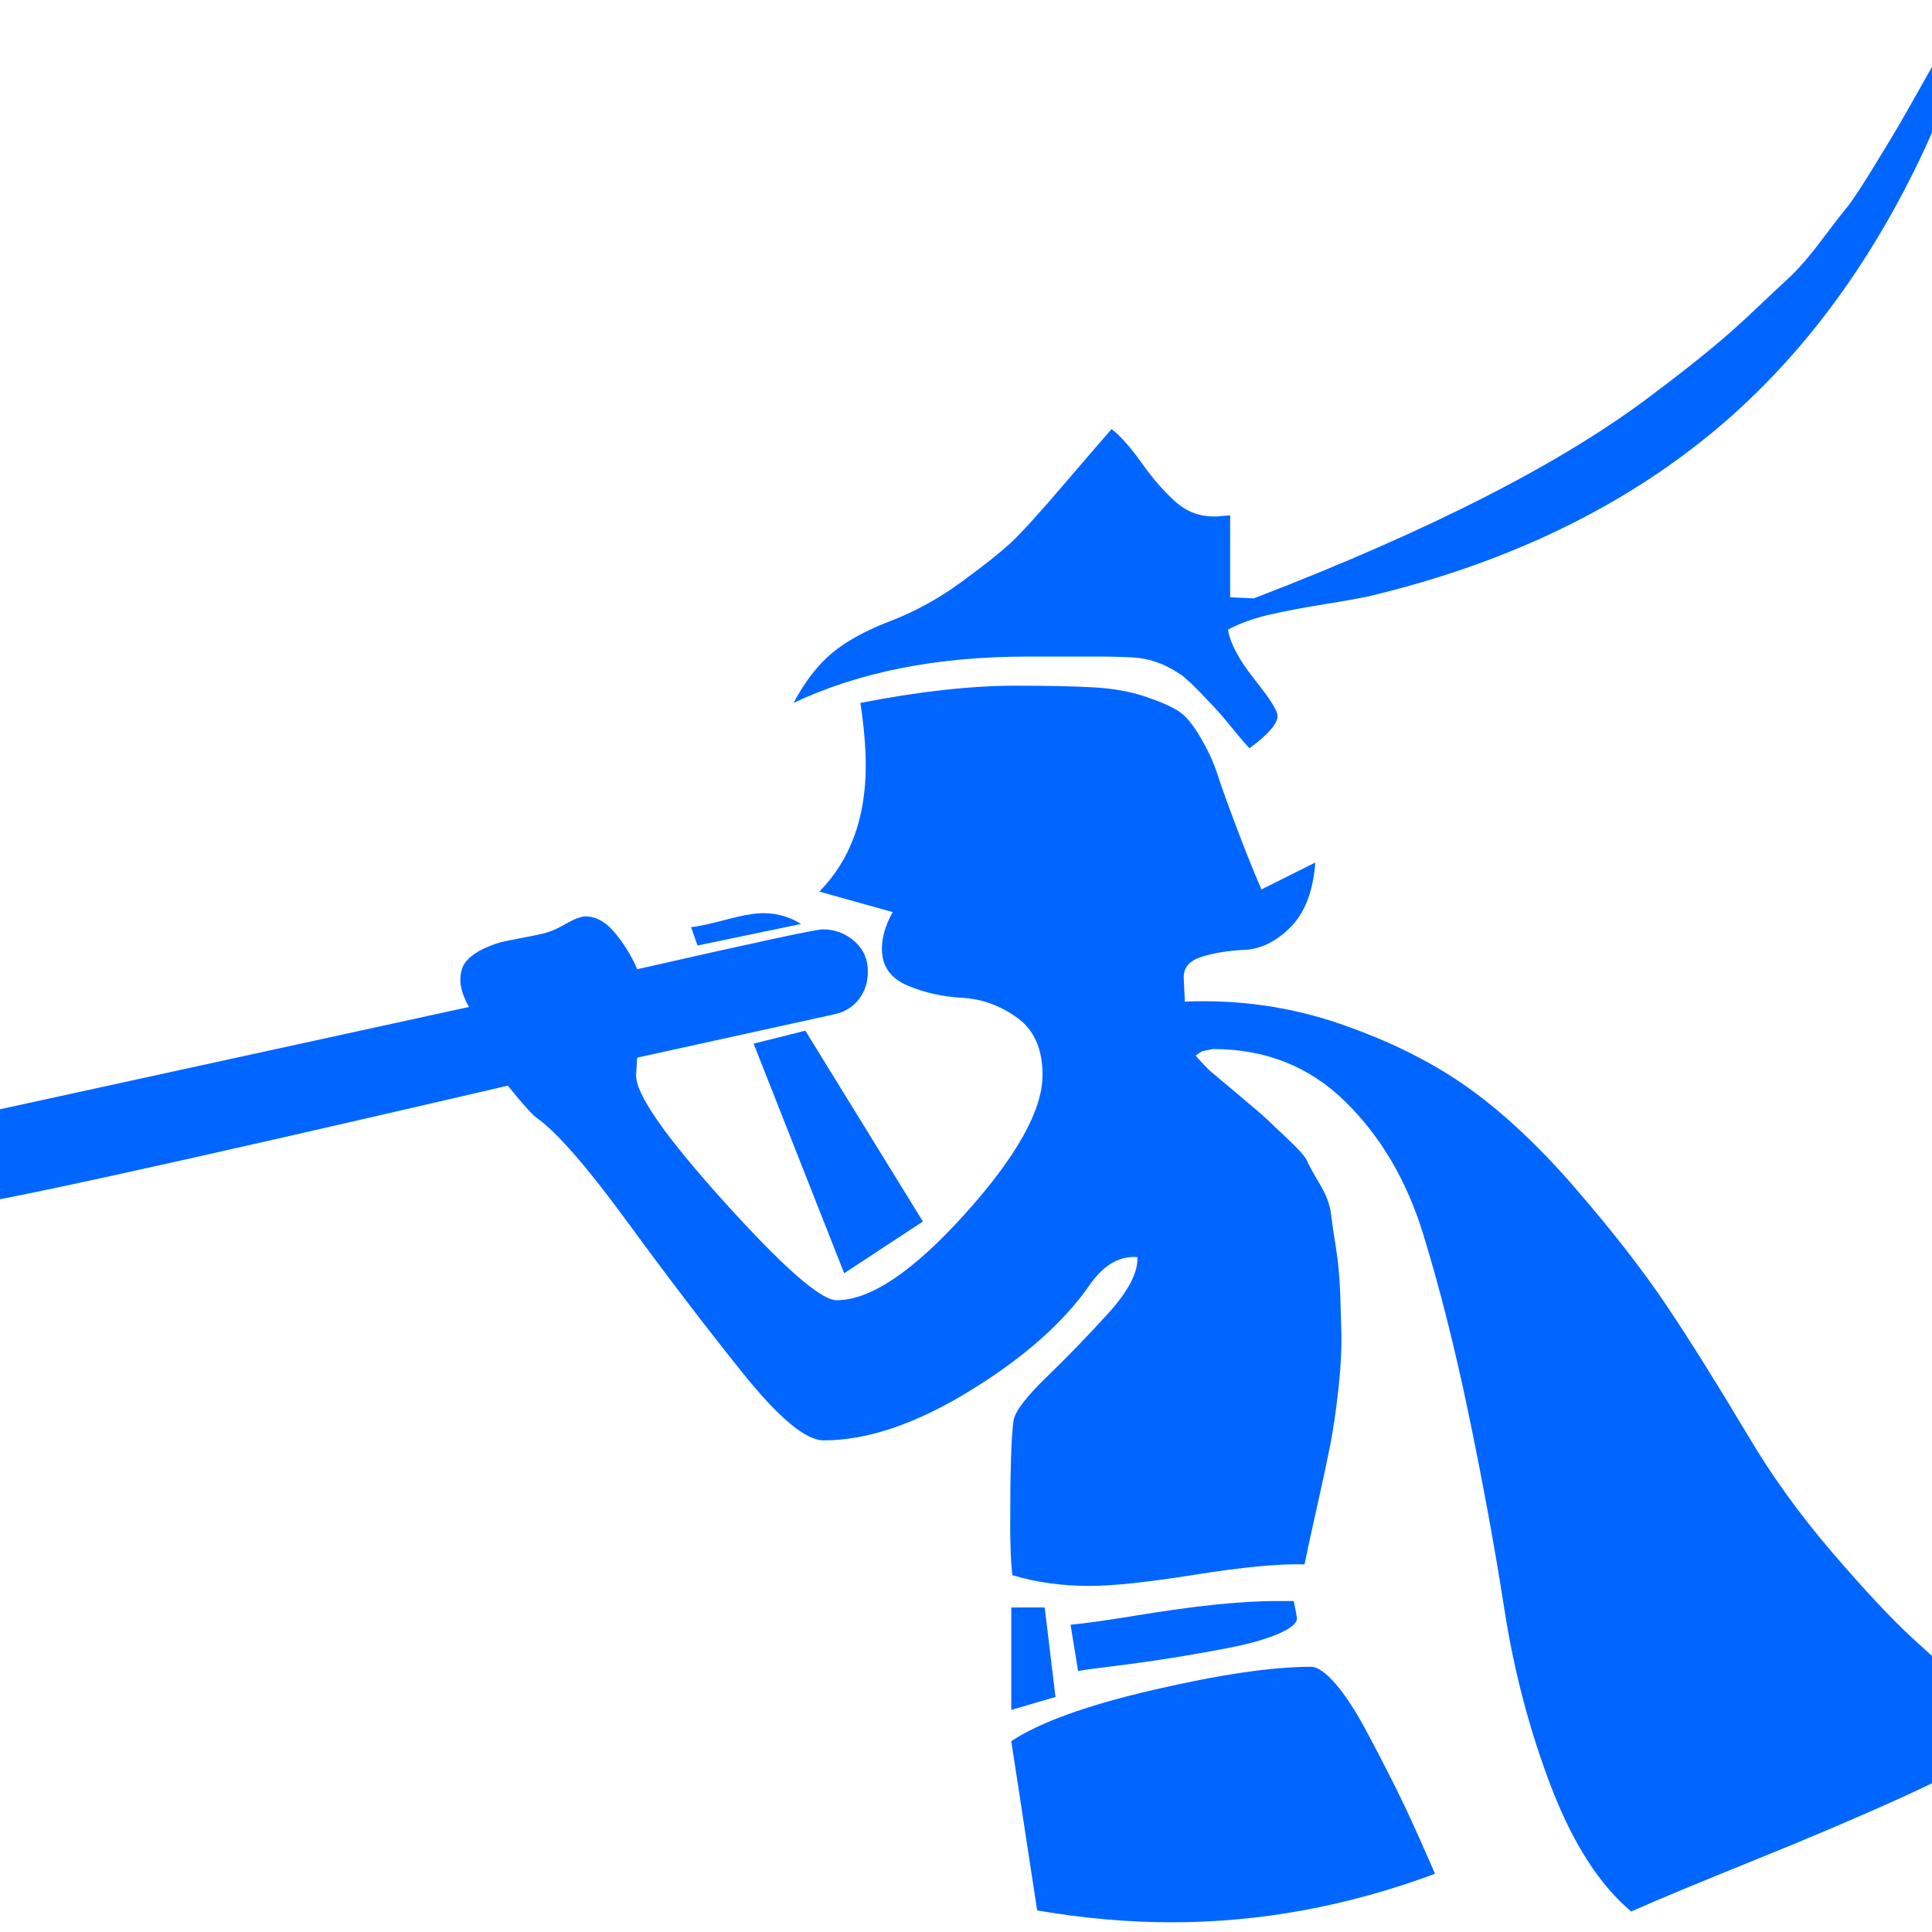 <?xml version="1.0" encoding="utf-8"?>
<!-- Generator: Adobe Illustrator 21.1.0, SVG Export Plug-In . SVG Version: 6.00 Build 0)  -->
<svg version="1.1" id="Layer_1" xmlns="http://www.w3.org/2000/svg" xmlns:xlink="http://www.w3.org/1999/xlink" x="0px" y="0px"
	 viewBox="0 0 1792 1792" style="enable-background:new 0 0 1792 1792;" xml:space="preserve">
<style type="text/css">
	.st0{fill:#0066FF;}
</style>
<path class="st0" d="M1099,929c50-2,97.8,4.8,143.5,20.5s85,35.2,118,58.5c33,23.3,66.7,54.8,101,94.5s62.3,75.7,84,108
	s46.8,72.5,75.5,120.5c22,37.3,48.2,73.7,78.5,109s55.5,62.2,75.5,80.5s53,47.8,99,88.5c-32,20-68.2,39.2-108.5,57.5
	s-86.5,38-138.5,59s-90,36.8-114,47.5c-29.3-24.7-54-63-74-115s-34.5-106.8-43.5-164.5s-20-117.8-33-180.5s-27.2-118.8-42.5-168.5
	s-39.5-90.7-72.5-123c-33-32.3-73.8-48.5-122.5-48.5l-10,2l-6,4c2.7,3.3,7,8,13,14c4,3.3,13.3,11.2,28,23.5
	c14.7,12.3,23.2,19.7,25.5,22s8.7,8.3,19,18s16.3,16.5,18,20.5s5.5,11,11.5,21s9.5,19.2,10.5,27.5s2.5,18.7,4.5,31s3.3,25.8,4,40.5
	l1,33c0.7,17.3-0.2,36.5-2.5,57.5s-4.8,38.3-7.5,52s-6.8,33.2-12.5,58.5s-9.5,43-11.5,53c-23.3-0.7-57,2.5-101,9.5
	s-76.7,10.5-98,10.5c-26,0-50-3.3-72-10c-1.3-10.7-2-26.3-2-47c0-49.3,1-81.3,3-96c1.3-8.7,11.8-22.5,31.5-41.5s38.7-38.7,57-59
	c18.3-20.3,27.2-37.5,26.5-51.5c-16-1.3-30.3,6.7-43,24c-24,35.3-61.2,68.5-111.5,99.5S804.7,1336,764,1336c-16.7,0-41.8-21-75.5-63
	s-69.2-88.5-106.5-139.5s-65.3-83.2-84-96.5c-4-2.7-13-12.7-27-30c-321.3,74.7-492.3,112-513,112c-10.7,0-20-3.7-28-11
	s-12-16.3-12-27c0-10,2.8-18.8,8.5-26.5S-60.3,1042-51,1040l486-106c-5.3-9.3-8-17.7-8-25s1.8-13.2,5.5-17.5s9-8.2,16-11.5
	s13.7-5.7,20-7s14-2.8,23-4.5s15.2-3.2,18.5-4.5c2.7-0.7,7.8-3.2,15.5-7.5S539,850,543,850c10,0,19.3,5.3,28,16s15.3,21.7,20,33
	c108.7-24.7,166-37,172-37c11.3,0,21.2,3.7,29.5,11s12.5,16.7,12.5,28c0,10-2.8,18.7-8.5,26S783,939,773,941l-182,40l-1,16
	c-0.7,17.3,26.5,56.5,81.5,117.5S761.3,1206,776,1206c31.3,0,71-26.7,119-80s72-96.3,72-129c0-24-7.8-41.7-23.5-53
	s-32.7-17.5-51-18.5s-35.3-4.8-51-11.5S818,896,818,880c0-10.7,3.3-22,10-34l-68-19c28.7-29.3,43-68.3,43-117c0-17.3-1.7-36.7-5-58
	c54.7-10.7,102.7-16,144-16c29.3,0,53.2,0.5,71.5,1.5c18.3,1,34.5,3.8,48.5,8.5s24.3,9.2,31,13.5s13.5,12.5,20.5,24.5
	s12.2,23.2,15.5,33.5s9,26.2,17,47.5s16,41.3,24,60l50-25c-2,26.7-9.7,46.7-23,60s-27.5,20.3-42.5,21s-28.3,2.8-40,6.5
	S1097.3,898,1098,908L1099,929z M1159,694c-3.3-3.3-7.8-8.5-13.5-15.5s-9.7-11.8-12-14.5s-5.8-6.5-10.5-11.5s-8-8.5-10-10.5l-8-8
	l-8.5-7.5l-8-5l-8.5-4.5c-4.7-2-9.5-3.7-14.5-5s-11.8-2.2-20.5-2.5s-16-0.5-22-0.5h-70c-84,0-156.3,14.3-217,43
	c10.7-20,22.7-35.5,36-46.5s31.3-20.8,54-29.5s44.5-20.7,65.5-36s36.3-27.5,46-36.5s26.3-27.3,50-55s38.2-44.5,43.5-50.5
	c8,6,17.3,16.5,28,31.5s21.3,27.2,32,36.5s23.3,13.7,38,13l12-1v76l22,1c164.7-63.3,288.3-126.7,371-190c18.7-14,35.3-27,50-39
	s28.8-24.5,42.5-37.5s24.7-23.3,33-31c8.3-7.7,18.2-19,29.5-34s19.3-25.3,24-31s12.8-18,24.5-37s19.3-31.7,23-38s12.7-22.2,27-47.5
	s24.2-43,29.5-53l7-9c-1.3,35.3-15.7,81.7-43,139c-52.7,110-121,198-205,264s-186,113.3-306,142c-9.3,2-23.3,4.5-42,7.5
	s-35.3,6.2-50,9.5s-27.7,8-39,14c2,12.7,10.2,28,24.5,46s21.5,29.3,21.5,34C1185,671.3,1176.3,681.3,1159,694z M938,1615
	c26-17.3,69.8-33.2,131.5-47.5S1180,1546,1216,1546c6,0,13.5,5.2,22.5,15.5s18.3,24.5,28,42.5s18.3,34.7,26,50s15.7,32.3,24,51
	s13.2,29.7,14.5,33c-80.7,30-162,45-244,45c-40.7,0-82.3-3.7-125-11L938,1615z M699,968l48-12l109,177l-73,48L699,968z M1200,1485
	c2,10,3,15.3,3,16c0,4.7-5.8,9.5-17.5,14.5s-27,9.3-46,13s-37,6.8-54,9.5s-34.8,5.2-53.5,7.5c-18.7,2.3-29.3,3.8-32,4.5l-7-43
	c14-1.3,34.2-4.2,60.5-8.5s50.3-7.7,72-10s41.8-3.5,60.5-3.5H1200z M743,857l-96,20l-6-17c6.7-0.7,17.5-3,32.5-7s26.5-6,34.5-6
	C720.7,847,732.3,850.3,743,857z M938,1491h31l10,83l-41,12V1491z M1827,1V0V1z M1827,1l-1,5l-2,2l1-3L1827,1z M1827,1l1-1L1827,1z"
	/>
</svg>
